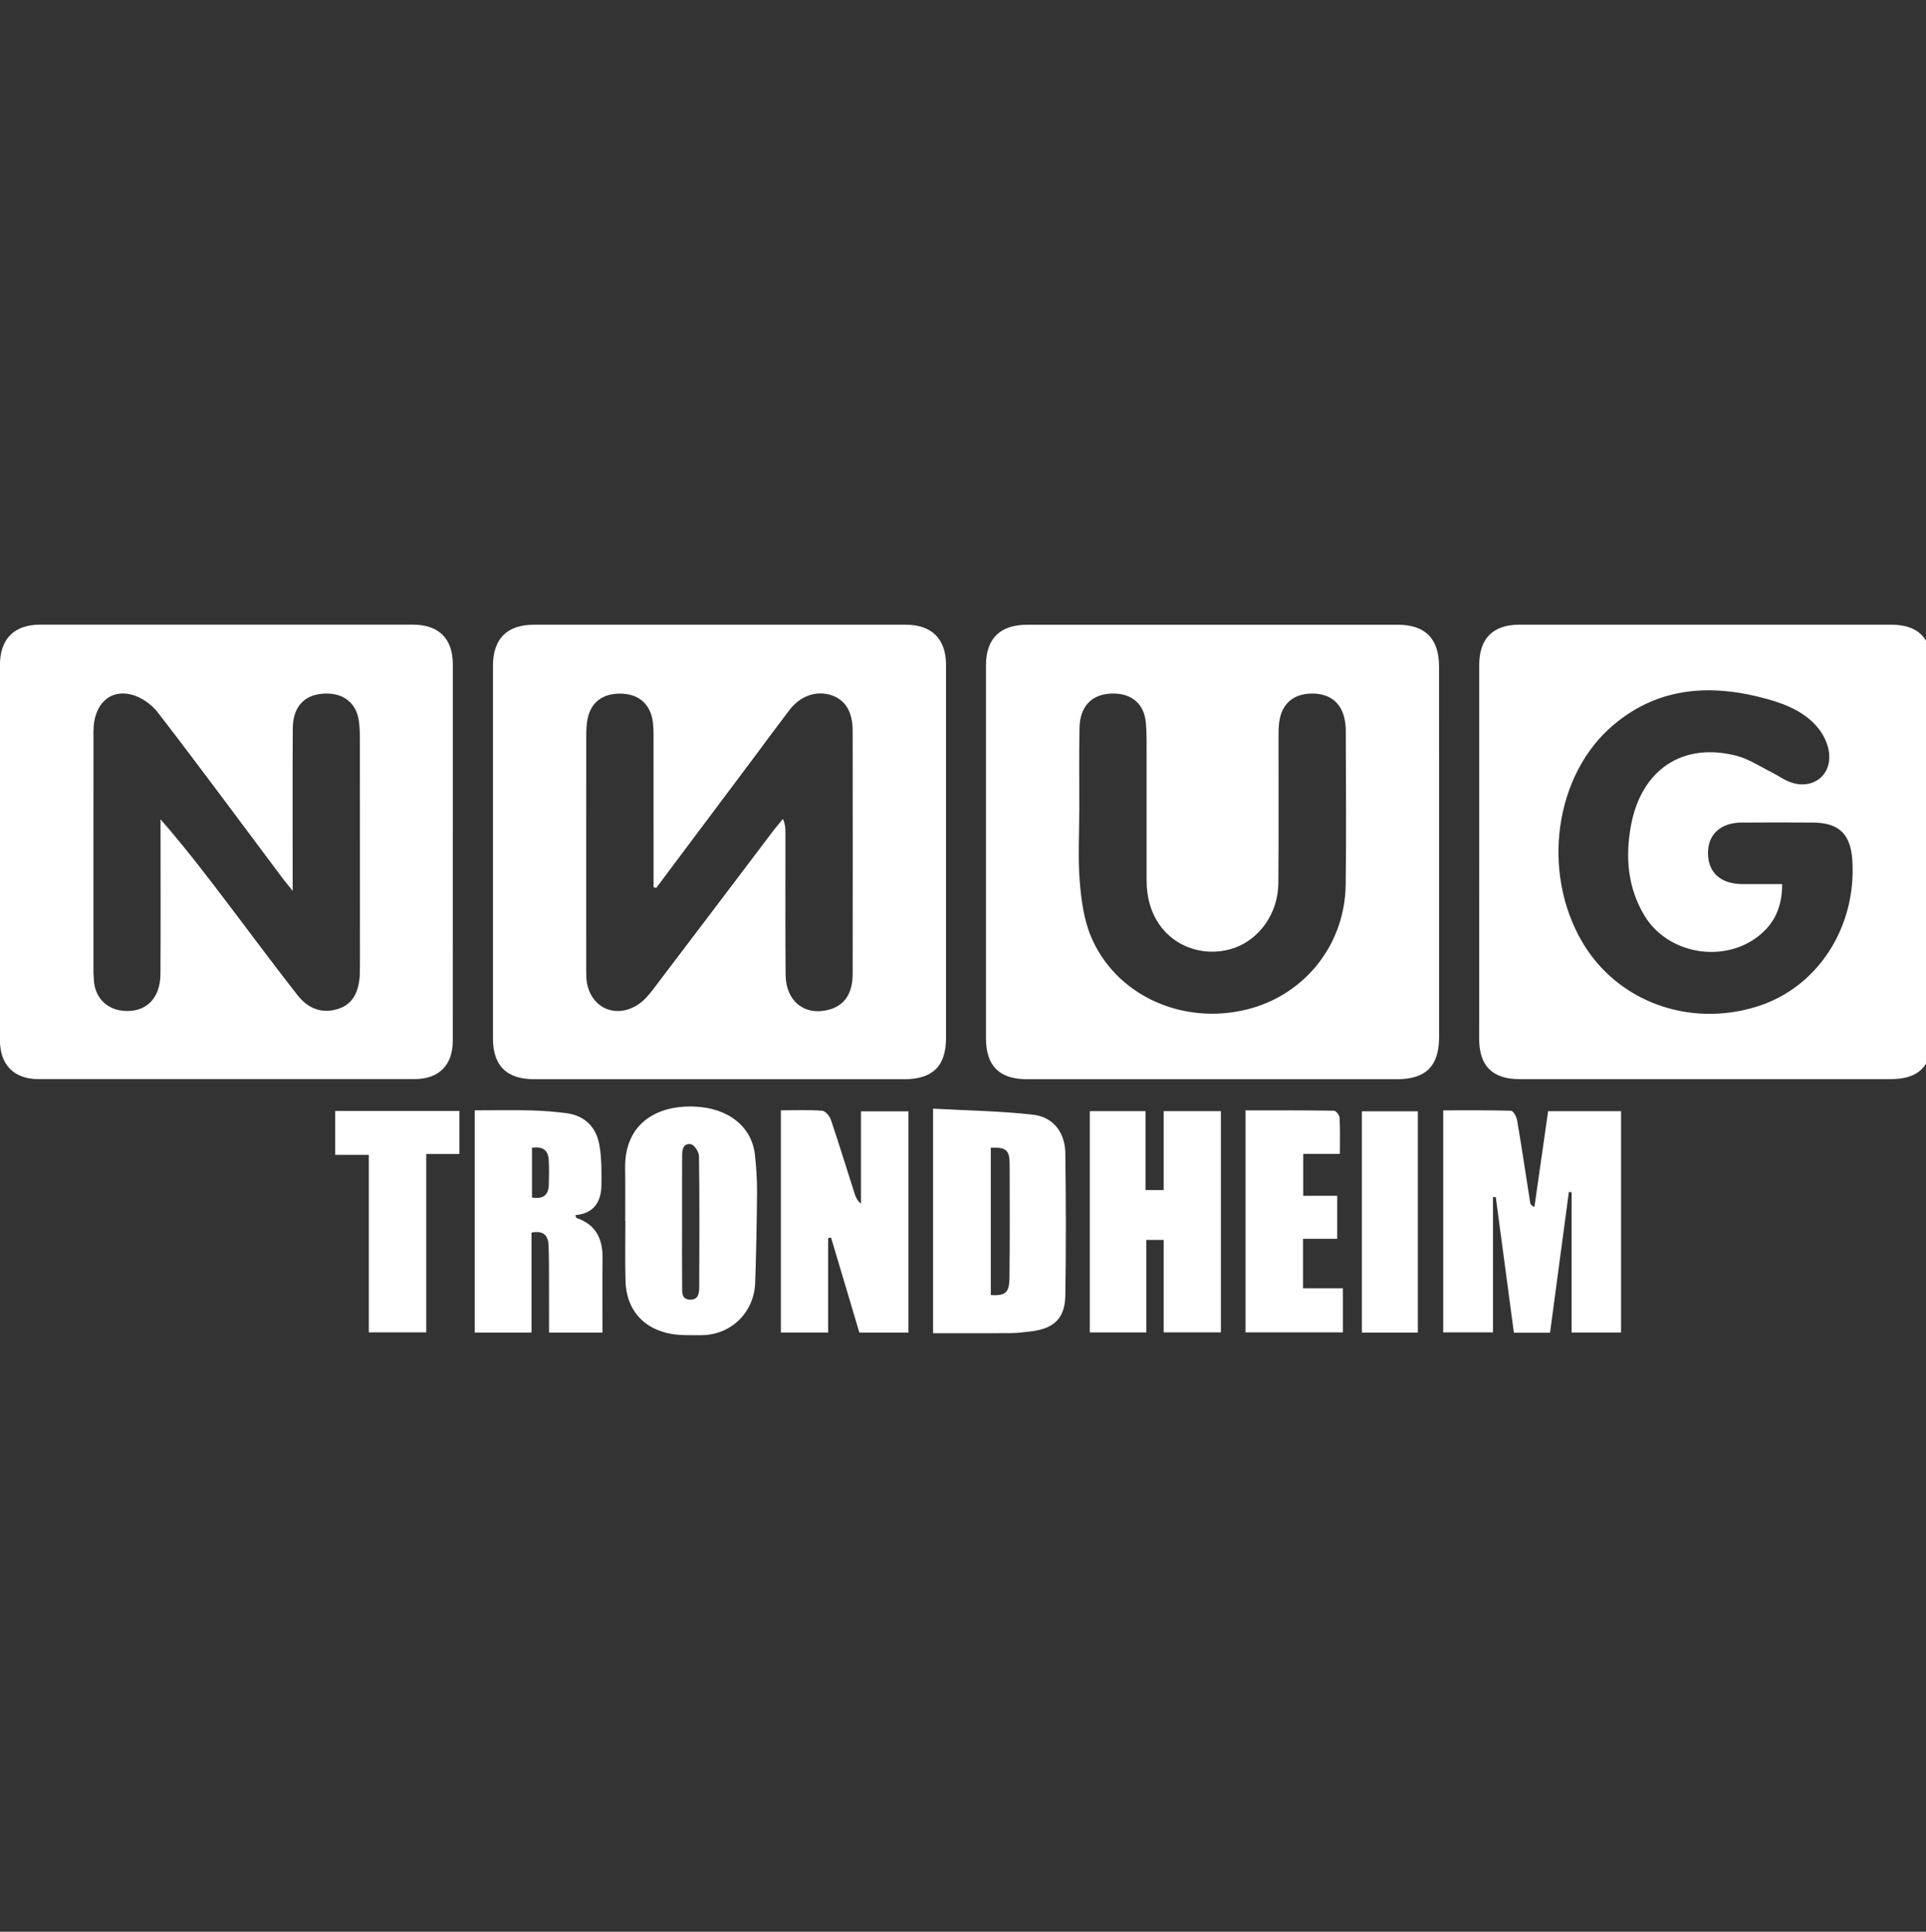 <?xml version="1.0" encoding="utf-8"?>
<!-- Generator: Adobe Illustrator 16.0.0, SVG Export Plug-In . SVG Version: 6.00 Build 0)  -->
<!DOCTYPE svg PUBLIC "-//W3C//DTD SVG 1.1//EN" "http://www.w3.org/Graphics/SVG/1.1/DTD/svg11.dtd">
<svg version="1.1" id="Layer_1" xmlns="http://www.w3.org/2000/svg" xmlns:xlink="http://www.w3.org/1999/xlink" x="0px" y="0px"
	 width="65px" height="65.2px" viewBox="0 0 65 65.2" enable-background="new 0 0 65 65.2" xml:space="preserve">
<rect x="0" y="0" width="65" height="65.2" fill="#333333" stroke="none"/>
<rect fill="none" width="65" height="65.2"/>
<g>
	<path fill="#FFFFFF" d="M48.568,28.745c0,2.083,0.002,4.166,0,6.25c0,0.98-0.444,1.43-1.414,1.43h-12.5
		c-0.928,0-1.379-0.452-1.379-1.381c-0.002-4.195-0.002-8.39,0-12.583c0-0.909,0.476-1.375,1.392-1.375h12.501
		c0.932,0,1.396,0.467,1.398,1.409L48.568,28.745z M36.426,27.347h-0.002c0,0.804-0.048,1.61,0.016,2.408
		c0.051,0.628,0.14,1.288,0.381,1.859c0.803,1.904,2.914,2.924,5.031,2.508c2.057-0.401,3.529-2.137,3.563-4.249
		c0.025-1.74,0.006-3.48,0.003-5.224c0-0.136-0.017-0.271-0.046-0.405c-0.118-0.532-0.495-0.826-1.055-0.835
		c-0.592-0.008-0.989,0.272-1.117,0.81c-0.042,0.181-0.051,0.376-0.051,0.566c-0.004,1.673,0.009,3.345-0.006,5.021
		c-0.008,1.008-0.623,1.885-1.49,2.19c-0.866,0.303-1.844,0.046-2.412-0.642c-0.4-0.484-0.545-1.056-0.545-1.673v-4.124
		c-0.002-0.396,0.011-0.792-0.027-1.183c-0.059-0.605-0.461-0.954-1.063-0.965c-0.729-0.014-1.16,0.399-1.174,1.161
		C36.414,25.496,36.426,26.421,36.426,27.347z M49.922,28.773c0-2.111-0.002-4.22,0-6.331c0.001-0.895,0.465-1.358,1.357-1.358
		h12.543c0.916,0,1.373,0.461,1.373,1.384v12.583c0,0.932-0.443,1.371-1.381,1.371c-4.18,0.002-8.36,0.002-12.541,0
		c-0.902,0-1.352-0.447-1.353-1.354L49.922,28.773z M60.146,29.84c0,0.753-0.248,1.313-0.781,1.74
		c-1.184,0.951-3.073,0.628-3.861-0.667c-0.572-0.945-0.656-1.984-0.463-3.04c0.348-1.902,1.754-2.836,3.57-2.363
		c0.41,0.107,0.785,0.359,1.173,0.552c0.229,0.113,0.442,0.277,0.684,0.354c0.655,0.212,1.259-0.167,1.269-0.852
		c0.007-0.32-0.146-0.696-0.348-0.954c-0.432-0.555-1.074-0.829-1.736-1.013c-1.865-0.518-3.651-0.438-5.203,0.872
		c-1.985,1.675-2.442,4.956-1.049,7.33c1.175,1.999,3.591,2.891,5.89,2.175c2.046-0.634,3.372-2.673,3.222-4.952
		c-0.06-0.872-0.453-1.254-1.326-1.259c-0.804-0.006-1.604-0.006-2.408,0c-0.715,0.003-1.147,0.405-1.137,1.047
		c0.01,0.648,0.434,1.024,1.157,1.03H60.146z M-0.002,28.745v-6.292c0-0.889,0.477-1.37,1.355-1.37h12.584
		c0.869,0,1.344,0.47,1.345,1.333c0.001,4.237,0.001,8.471-0.001,12.708c0,0.826-0.468,1.297-1.287,1.297
		c-4.236,0.002-8.473,0.002-12.708,0c-0.81,0-1.286-0.483-1.288-1.305C-0.004,32.993-0.002,30.867-0.002,28.745z M9.875,30.066
		l-0.32-0.399c-1.404-1.874-2.794-3.758-4.222-5.612c-0.214-0.28-0.574-0.535-0.911-0.614c-0.746-0.178-1.266,0.362-1.267,1.234
		c-0.004,2.723-0.001,5.448-0.001,8.17l0.02,0.325c0.072,0.531,0.438,0.89,0.969,0.945c0.761,0.078,1.267-0.396,1.272-1.237
		c0.01-1.605,0.003-3.212,0.003-4.817v-0.408c0.869,0.994,1.633,2.001,2.396,3.009c0.74,0.976,1.469,1.961,2.224,2.923
		c0.332,0.424,0.777,0.639,1.334,0.479c0.48-0.137,0.722-0.496,0.769-1.127l0.007-0.368c0-2.544,0-5.091-0.002-7.636
		c0-0.204-0.008-0.41-0.036-0.611c-0.082-0.557-0.469-0.894-1.028-0.911c-0.75-0.028-1.196,0.391-1.201,1.169
		c-0.011,1.658-0.004,3.322-0.004,4.981v0.504H9.875z M31.928,28.776v6.253c0,0.947-0.447,1.396-1.404,1.396h-12.5
		c-0.924,0-1.387-0.455-1.387-1.373c-0.002-4.195-0.002-8.389,0-12.583c0.001-0.911,0.475-1.384,1.384-1.384h12.541
		c0.884,0,1.364,0.478,1.366,1.358V28.776z M22.146,29.97l-0.089-0.025v-0.396c0-1.59,0.001-3.184-0.001-4.777
		c-0.002-0.175-0.008-0.356-0.044-0.526c-0.121-0.546-0.513-0.835-1.097-0.835c-0.584,0.003-0.971,0.297-1.084,0.846
		c-0.039,0.187-0.045,0.379-0.045,0.569c-0.004,2.626-0.002,5.253-0.002,7.879l0.006,0.329c0.084,0.962,0.98,1.398,1.777,0.849
		c0.185-0.129,0.339-0.312,0.477-0.495c1.368-1.797,2.729-3.6,4.092-5.4l0.286-0.348c0.085,0.192,0.085,0.339,0.085,0.487
		c0.002,1.593-0.008,3.187,0.006,4.777c0.01,0.892,0.643,1.39,1.453,1.177c0.529-0.137,0.809-0.537,0.81-1.213
		c0.004-2.737,0.004-5.474,0-8.208c-0.001-0.645-0.252-1.044-0.726-1.197c-0.5-0.164-1.045,0.025-1.404,0.498
		c-0.388,0.509-0.769,1.021-1.15,1.537L22.146,29.97z M52.947,40.232l-0.635,4.75h-1.22l-0.612-4.58l-0.094,0.004v4.564h-1.679
		v-7.494c0.774,0,1.532-0.008,2.291,0.014c0.073,0.005,0.185,0.201,0.203,0.324c0.157,0.922,0.296,1.849,0.44,2.774
		c0.008,0.05,0.034,0.097,0.143,0.152c0.152-1.068,0.308-2.137,0.463-3.236h2.462v7.47h-1.67v-4.736L52.947,40.232z M31.49,44.997
		v-7.578c1.146,0.063,2.271,0.078,3.385,0.205c0.678,0.08,1.07,0.608,1.078,1.297c0.021,1.604,0.027,3.209,0,4.811
		c-0.014,0.76-0.377,1.102-1.129,1.201c-0.242,0.031-0.487,0.059-0.731,0.063C33.236,45,32.381,44.997,31.49,44.997z M33.438,38.736
		v4.976c0.508,0.024,0.627-0.076,0.631-0.617c0.012-1.275,0.01-2.553,0.005-3.826C34.07,38.814,33.943,38.715,33.438,38.736z
		 M39.273,44.969V41.85h-0.586v3.121h-1.908v-7.469h1.883v2.664h0.611v-2.664h1.93v7.467H39.273z M26.353,37.475
		c0.481,0,0.942-0.02,1.4,0.014c0.106,0.012,0.247,0.184,0.29,0.309c0.279,0.826,0.533,1.658,0.799,2.488
		c0.039,0.121,0.088,0.236,0.215,0.34v-3.117h1.602v7.468h-1.656l-0.956-3.207l-0.099,0.021v3.184h-1.595V37.475L26.353,37.475z
		 M20.334,44.977H18.53l-0.002-1.84c-0.001-0.367,0-0.736-0.014-1.104c-0.013-0.326-0.166-0.511-0.576-0.431v3.375h-1.915v-7.502
		c0.646,0,1.282-0.013,1.915,0.004c0.394,0.01,0.786,0.041,1.177,0.092c0.631,0.082,1.01,0.479,1.115,1.082
		c0.077,0.437,0.072,0.892,0.068,1.336c-0.005,0.572-0.255,0.97-0.878,1.023l0.026,0.092c0.648,0.217,0.895,0.688,0.889,1.347
		C20.327,43.281,20.334,44.107,20.334,44.977z M17.954,40.418c0.382,0.063,0.556-0.086,0.567-0.422
		c0.009-0.287,0.014-0.572-0.003-0.855c-0.022-0.34-0.224-0.453-0.564-0.404V40.418L17.954,40.418z M21.1,41.208
		c0-0.601,0.006-1.197-0.002-1.797c-0.016-1.455,1.023-2.111,2.331-2.062c1.167,0.043,1.942,0.688,2.048,1.621
		c0.047,0.42,0.074,0.842,0.072,1.262c-0.008,1.021-0.028,2.039-0.062,3.058c-0.034,1.008-0.817,1.77-1.816,1.774
		c-0.394,0-0.798,0.019-1.173-0.076c-0.865-0.213-1.359-0.854-1.387-1.739c-0.02-0.685-0.005-1.361-0.005-2.041H21.1z
		 M23.019,41.208c0,0.731-0.005,1.469,0.003,2.205c0.002,0.196-0.033,0.446,0.271,0.452c0.292,0.005,0.302-0.237,0.305-0.438
		c0.007-1.469,0.012-2.941-0.008-4.41c-0.003-0.141-0.161-0.381-0.273-0.398c-0.281-0.043-0.296,0.213-0.296,0.424
		C23.017,39.764,23.019,40.484,23.019,41.208z M45.322,43.482v1.488h-3.288v-7.494c1.006,0,1.995-0.002,2.985,0.012
		c0.067,0,0.186,0.15,0.19,0.234c0.021,0.391,0.011,0.784,0.011,1.223h-1.238v1.416h1.146v1.451h-1.152v1.67H45.322L45.322,43.482z
		 M15.504,37.497v1.452h-1.119v6.021h-1.939V38.98h-1.134v-1.483H15.504z M45.961,37.508h1.889v7.469h-1.889V37.508z"/>
</g>
</svg>
